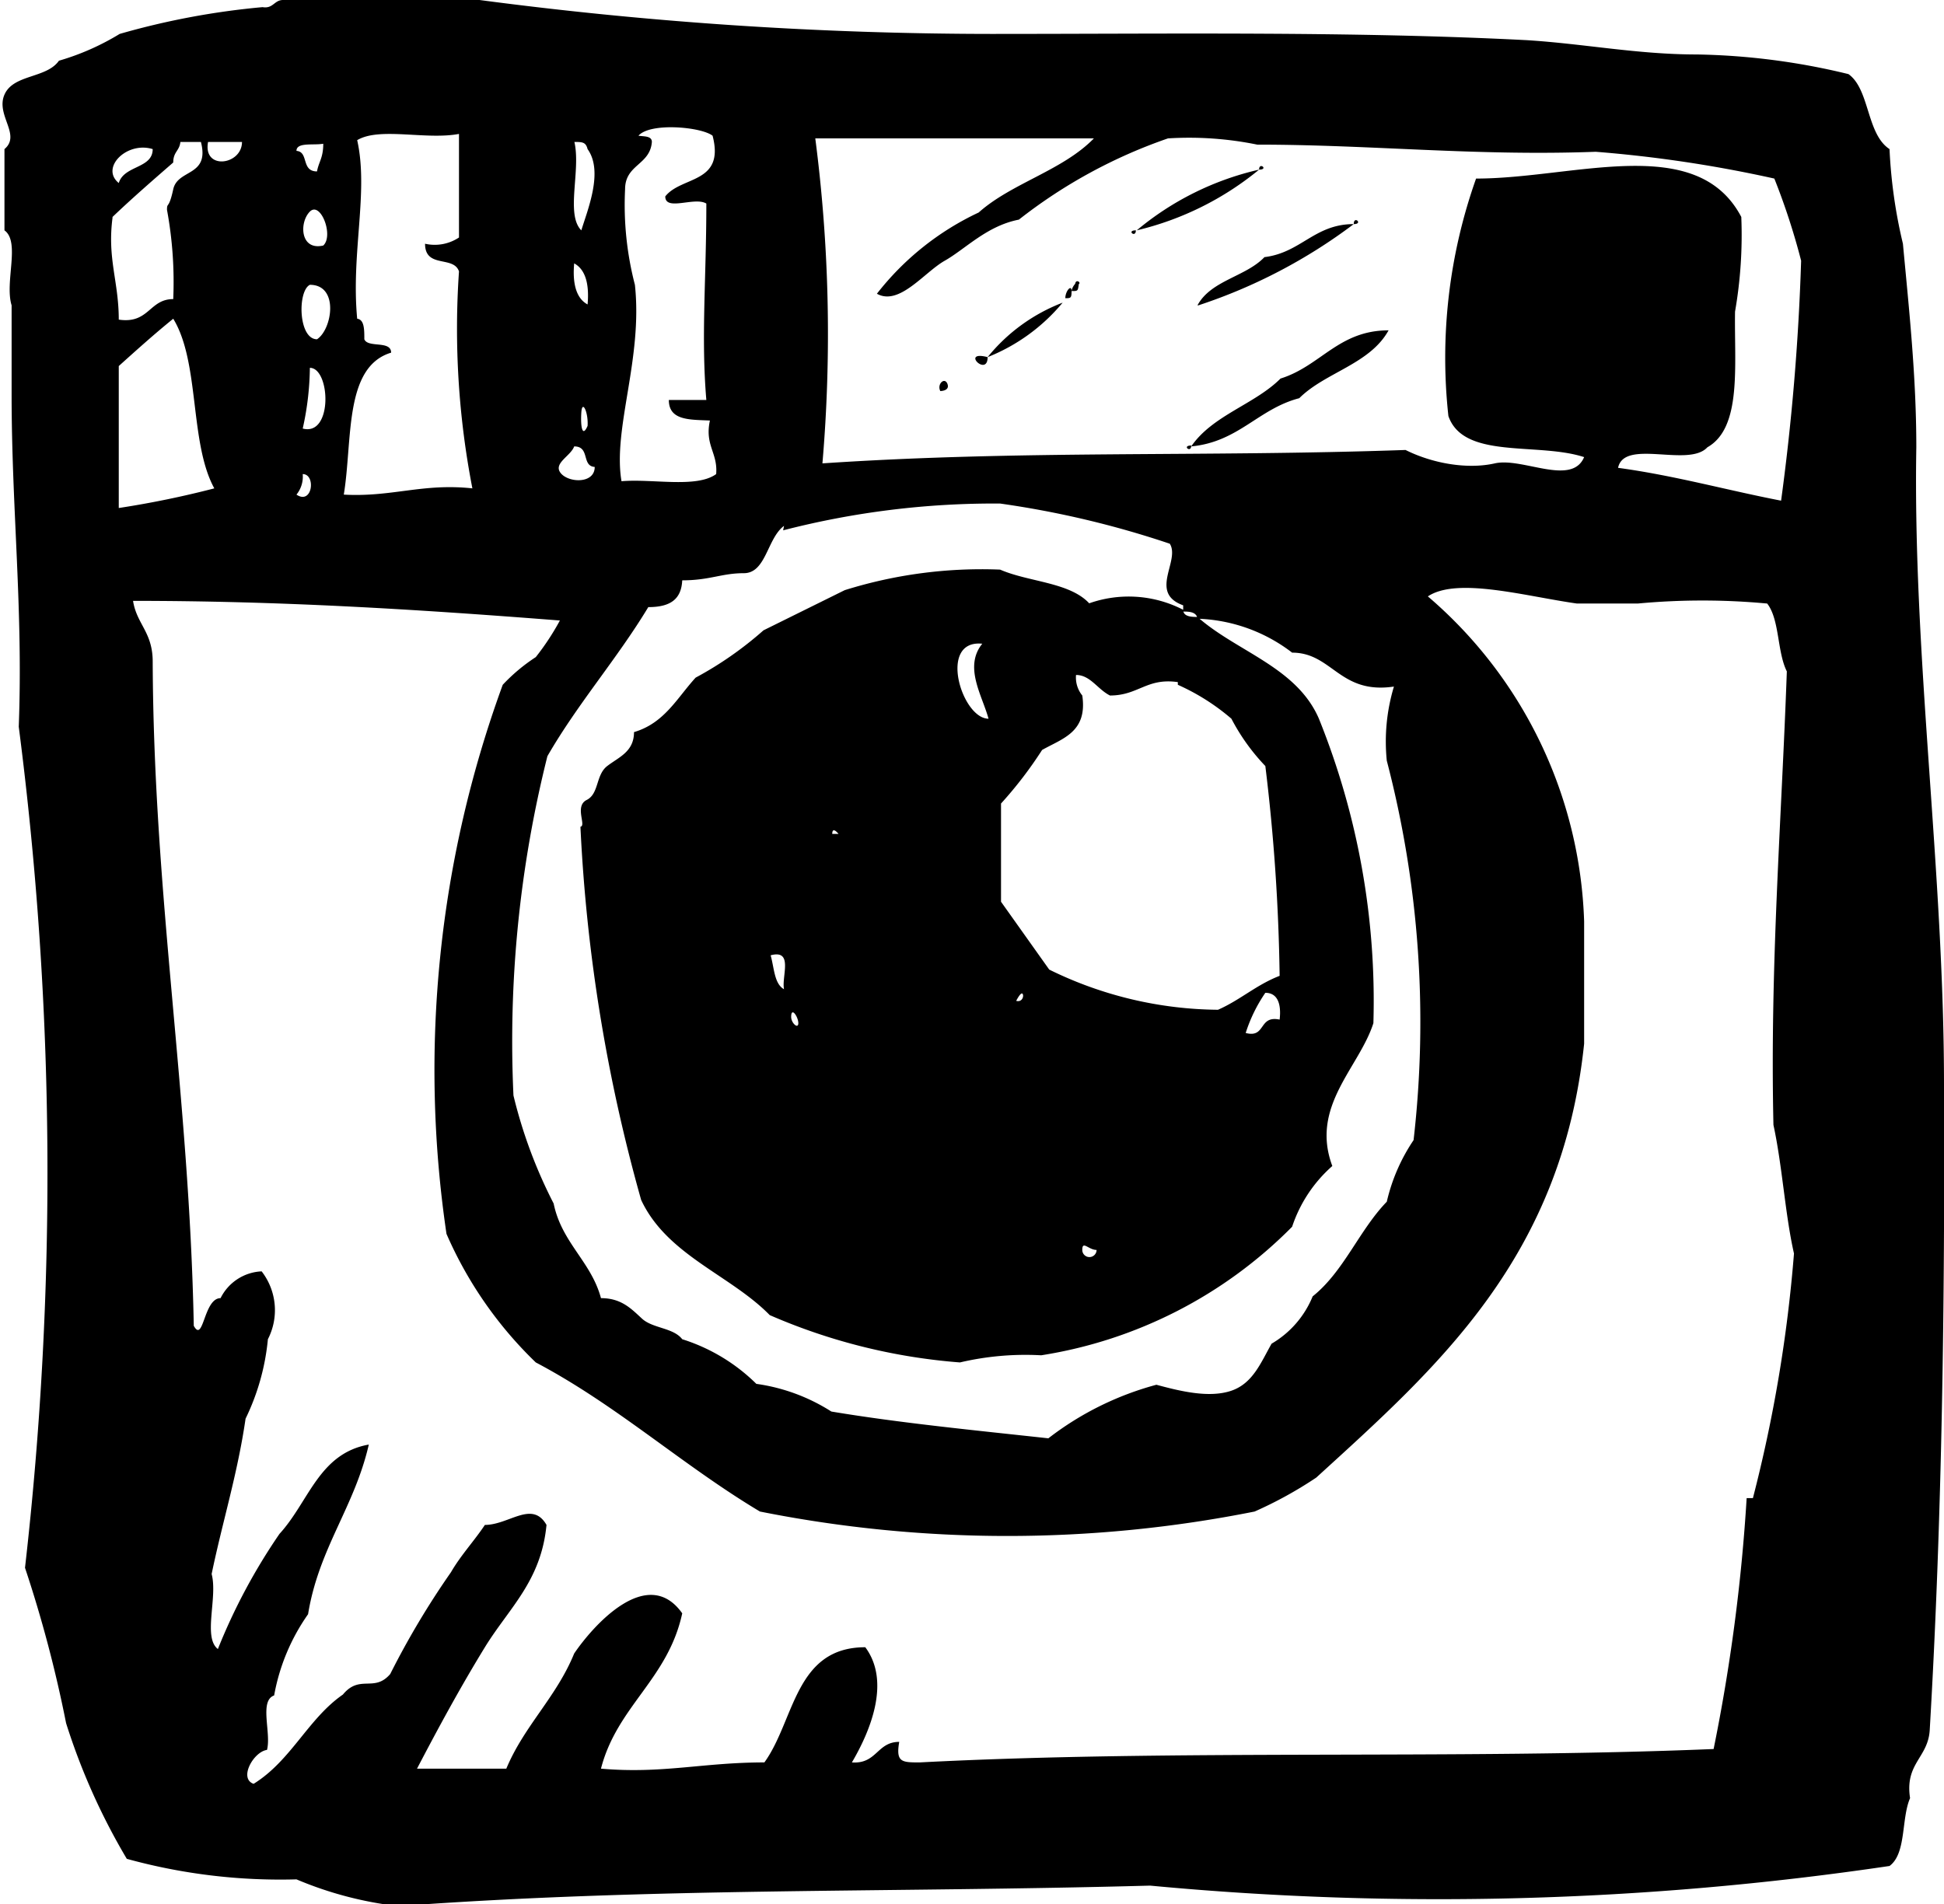 <svg xmlns="http://www.w3.org/2000/svg" width="21.77" height="21.33"><path d="M21.77 12.15c0-2.4-.35-4.79-.31-7.14 0-.79-.08-1.53-.15-2.28a5.64 5.64 0 0 1-.15-1.06c-.26-.17-.22-.67-.46-.84A7.66 7.66 0 0 0 19 .61c-.66 0-1.26-.12-1.9-.16-1.94-.1-4-.07-6-.07A43.92 43.92 0 0 1 5.37 0h-2.2c-.1 0-.11.1-.23.08a8.57 8.57 0 0 0-1.6.3 2.8 2.8 0 0 1-.68.3c-.14.2-.51.15-.61.38s.19.45 0 .61v.91c.18.13 0 .58.08.84v1c0 1.28.13 2.4.08 3.72a39 39 0 0 1 .07 9.42 14.23 14.23 0 0 1 .46 1.74 7.24 7.24 0 0 0 .68 1.52 6.47 6.47 0 0 0 1.9.23 4.13 4.13 0 0 0 1.14.3c2.84-.21 5.49-.15 8.42-.23a34.44 34.44 0 0 0 8.28-.22c.19-.14.13-.53.23-.76-.06-.39.2-.45.22-.76.14-2.39.17-4.79.16-7.21m-13-6.23a9.45 9.45 0 0 1 2.43-.3 10.57 10.57 0 0 1 1.9.45c.12.19-.24.55.15.69v.07c.06 0 .15 0 .16.08a1.83 1.83 0 0 1 1.06.38c.45 0 .53.47 1.14.38a2.13 2.13 0 0 0-.08.83 11.58 11.58 0 0 1 .3 4.25 2.06 2.06 0 0 0-.3.69c-.31.32-.48.78-.83 1.06a1.09 1.09 0 0 1-.46.53c-.12.21-.21.45-.46.53s-.57 0-.83-.07a3.43 3.43 0 0 0-1.21.6c-.82-.09-1.65-.17-2.43-.3a2.1 2.1 0 0 0-.84-.31 2.06 2.06 0 0 0-.83-.5c-.1-.13-.33-.12-.45-.23s-.23-.23-.46-.23c-.11-.41-.44-.62-.53-1.06a5.42 5.42 0 0 1-.45-1.21 13.12 13.12 0 0 1 .38-3.8c.34-.59.78-1.09 1.13-1.67.25 0 .37-.09.38-.3.31 0 .44-.08.69-.08s.26-.39.45-.53m-1.67-2.7A3.56 3.56 0 0 1 7 2.12c0-.28.28-.27.3-.53 0-.07-.09-.06-.15-.07.13-.15.7-.1.83 0 .14.54-.35.45-.53.68 0 .17.33 0 .46.08 0 .85-.06 1.49 0 2.2h-.42c0 .23.23.22.46.23-.06.28.09.36.07.6-.22.16-.71.05-1.06.08-.1-.59.24-1.37.15-2.2m-.68-1.6c.09 0 .13 0 .15.08.18.25 0 .68-.07.91-.18-.18 0-.68-.08-1m.15 1.83c-.13-.07-.17-.24-.15-.46.13.07.17.24.15.46m0 1.36c-.06.14-.08 0-.07-.15s.08 0 .07.15M6.43 5c.18 0 .08.22.23.23 0 .19-.29.18-.38.07s.11-.19.15-.3M4.08 3.8c0-.11 0-.22-.08-.23-.07-.74.13-1.42 0-2 .25-.15.77 0 1.14-.07v1.16a.49.49 0 0 1-.38.07c0 .28.32.13.38.31a9.36 9.36 0 0 0 .15 2.43c-.56-.06-.9.1-1.44.07.1-.61 0-1.43.53-1.59 0-.14-.26-.05-.3-.15m-.53 0c-.21 0-.22-.54-.08-.61.33 0 .25.5.08.61m-.16 1a3.25 3.25 0 0 0 .08-.68c.23 0 .26.77-.08.68m.23-2.05c-.26.06-.27-.26-.15-.38s.27.27.15.38m0-1.14c0 .16-.05.2-.07.31-.18 0-.09-.22-.23-.23 0-.1.19-.06.3-.08m-.23 3.7c.15 0 .11.35-.07.23a.32.32 0 0 0 .07-.23m-.68-3.72c0 .26-.44.32-.38 0zm-1 .08c0 .22-.32.18-.38.38-.21-.17.09-.47.38-.38m-.45.76c.22-.21.45-.41.68-.61 0-.12.07-.13.08-.23h.23c.1.39-.26.3-.31.53s-.07.14-.07.23a4.44 4.44 0 0 1 .07 1c-.27 0-.27.28-.61.23 0-.43-.13-.68-.07-1.14m.07 3.26V4.1c.2-.18.4-.36.61-.53.3.49.18 1.39.46 1.9a10.63 10.63 0 0 1-1.07.22m18.23 11.09a20.3 20.3 0 0 1-.37 2.81c-2.89.12-6 0-8.89.15-.2 0-.27 0-.23-.23-.25 0-.25.25-.53.23.2-.34.44-.9.15-1.29-.79 0-.79.82-1.13 1.29-.69 0-1.14.13-1.83.07.18-.7.75-1 .91-1.74-.39-.55-1 .14-1.21.45-.2.49-.56.81-.76 1.29h-1c.24-.46.49-.92.76-1.36s.63-.74.69-1.37c-.16-.28-.42 0-.69 0-.12.18-.27.34-.38.53a9.27 9.27 0 0 0-.68 1.14c-.18.21-.34 0-.53.23-.39.27-.58.74-1 1-.17-.06 0-.36.15-.38.05-.19-.09-.55.08-.61a2.28 2.28 0 0 1 .38-.91c.12-.74.52-1.2.68-1.9-.56.1-.67.64-1 1a6.61 6.61 0 0 0-.69 1.29c-.17-.13 0-.58-.07-.84.12-.58.29-1.12.38-1.74A2.59 2.59 0 0 0 3 15a.71.71 0 0 0-.07-.76.54.54 0 0 0-.46.3c-.19 0-.19.51-.3.31-.05-2.59-.45-4.81-.46-7.44 0-.33-.18-.42-.22-.68 1.62 0 3.12.09 4.78.22a2.85 2.85 0 0 1-.27.41 2 2 0 0 0-.37.31A12.56 12.56 0 0 0 5 13.82a4.48 4.48 0 0 0 1 1.44c.91.48 1.64 1.15 2.51 1.67a14.15 14.15 0 0 0 5.54 0 4.55 4.55 0 0 0 .69-.38c1.36-1.24 2.75-2.46 3-4.86v-1.37a5 5 0 0 0-1.75-3.64c.33-.22 1.1 0 1.67.08h.68a7.78 7.78 0 0 1 1.45 0c.14.18.11.54.22.76-.06 1.68-.19 3.3-.15 5.08.1.46.13 1 .23 1.44a16 16 0 0 1-.46 2.74m.38-11.16c-.64-.12-1.23-.29-1.89-.38.07-.33.79 0 1-.23.39-.22.3-.92.31-1.52a5 5 0 0 0 .07-1.06C19 1.48 17.63 2 16.53 2a6 6 0 0 0-.31 2.66c.17.49 1 .29 1.52.46-.14.33-.69 0-1 .07s-.7 0-1-.15c-2.29.08-4.29 0-6.53.15a17 17 0 0 0-.08-3.64h3.12c-.35.36-.92.5-1.29.83a3.13 3.13 0 0 0-1.14.91c.25.14.53-.24.76-.37s.47-.39.83-.46a5.72 5.72 0 0 1 1.67-.91 3.81 3.81 0 0 1 1 .07c1.28 0 2.45.13 3.79.08a14.44 14.44 0 0 1 2 .3 7.63 7.63 0 0 1 .3.92 26 26 0 0 1-.23 2.73M14.1 1.9c.11 0 0-.09 0 0m0 0a3.27 3.27 0 0 0-1.37.68 3.39 3.39 0 0 0 1.37-.68m1.06.61c.11 0 0-.1 0 0m-1.74.91a6 6 0 0 0 1.74-.91c-.44 0-.59.32-1 .37-.21.22-.6.26-.75.54m-.69-.84c-.11 0 0 .09 0 0m-.68.61c.11 0 0-.09 0 0m-.04.07c.07 0 .07 0 .08-.07s-.07 0-.08.07m-.07.08c.06 0 .07 0 .07-.08s-.07 0-.07.08m-.87.66a2.1 2.1 0 0 0 .84-.61 2 2 0 0 0-.84.61m2.28 1c.53-.05.75-.42 1.21-.54.29-.29.79-.38 1-.76-.56 0-.76.4-1.21.54-.29.29-.76.41-1 .76m-2.28-1c-.31-.08 0 .23 0 0m-.53.38s.11 0 .08-.08-.12 0-.08.08m2.81.61c-.11 0 0 .09 0 0M12.2 6.76c-.22-.24-.68-.24-1-.38a5.13 5.13 0 0 0-1.74.23l-.91.45a4 4 0 0 1-.76.53c-.21.23-.35.51-.69.61 0 .22-.17.28-.3.38s-.09.31-.23.38 0 .29-.07.3a18.63 18.63 0 0 0 .68 4.18c.29.62 1 .84 1.44 1.29a6.59 6.59 0 0 0 2.13.53 3.21 3.21 0 0 1 .91-.08 5.05 5.05 0 0 0 2.81-1.44 1.56 1.56 0 0 1 .45-.68c-.25-.67.3-1.1.46-1.6a8.45 8.45 0 0 0-.61-3.41c-.25-.58-.92-.75-1.36-1.14-.06 0-.16 0-.16-.08a1.33 1.33 0 0 0-1.06-.07m-3.41 4.32c-.11-.06-.11-.24-.15-.38.26-.07.12.24.15.38m.08.31c0-.12.08 0 .08.07s-.08 0-.08-.07m.46-2.05c0-.09.07 0 .07 0h-.07M11 7.21c-.21.26 0 .58.07.84-.3 0-.57-.89-.07-.84m.38 4s.05-.1.07-.08 0 .1-.07.08m.74 2.79c0-.11.07 0 .16 0a.08.08 0 0 1-.16 0m2.21-2.58c-.24-.05-.15.21-.38.15a1.71 1.71 0 0 1 .22-.45c.14 0 .18.13.16.3m-1.14-3.75a2.45 2.45 0 0 1 .6.38 2.31 2.31 0 0 0 .38.53 21.7 21.7 0 0 1 .16 2.35c-.26.1-.44.27-.69.38a4.35 4.35 0 0 1-1.89-.45l-.54-.76V9a4.54 4.54 0 0 0 .46-.6c.23-.13.51-.2.45-.61a.32.32 0 0 1-.07-.23c.16 0 .24.16.38.23.32 0 .41-.2.76-.15"/></svg>